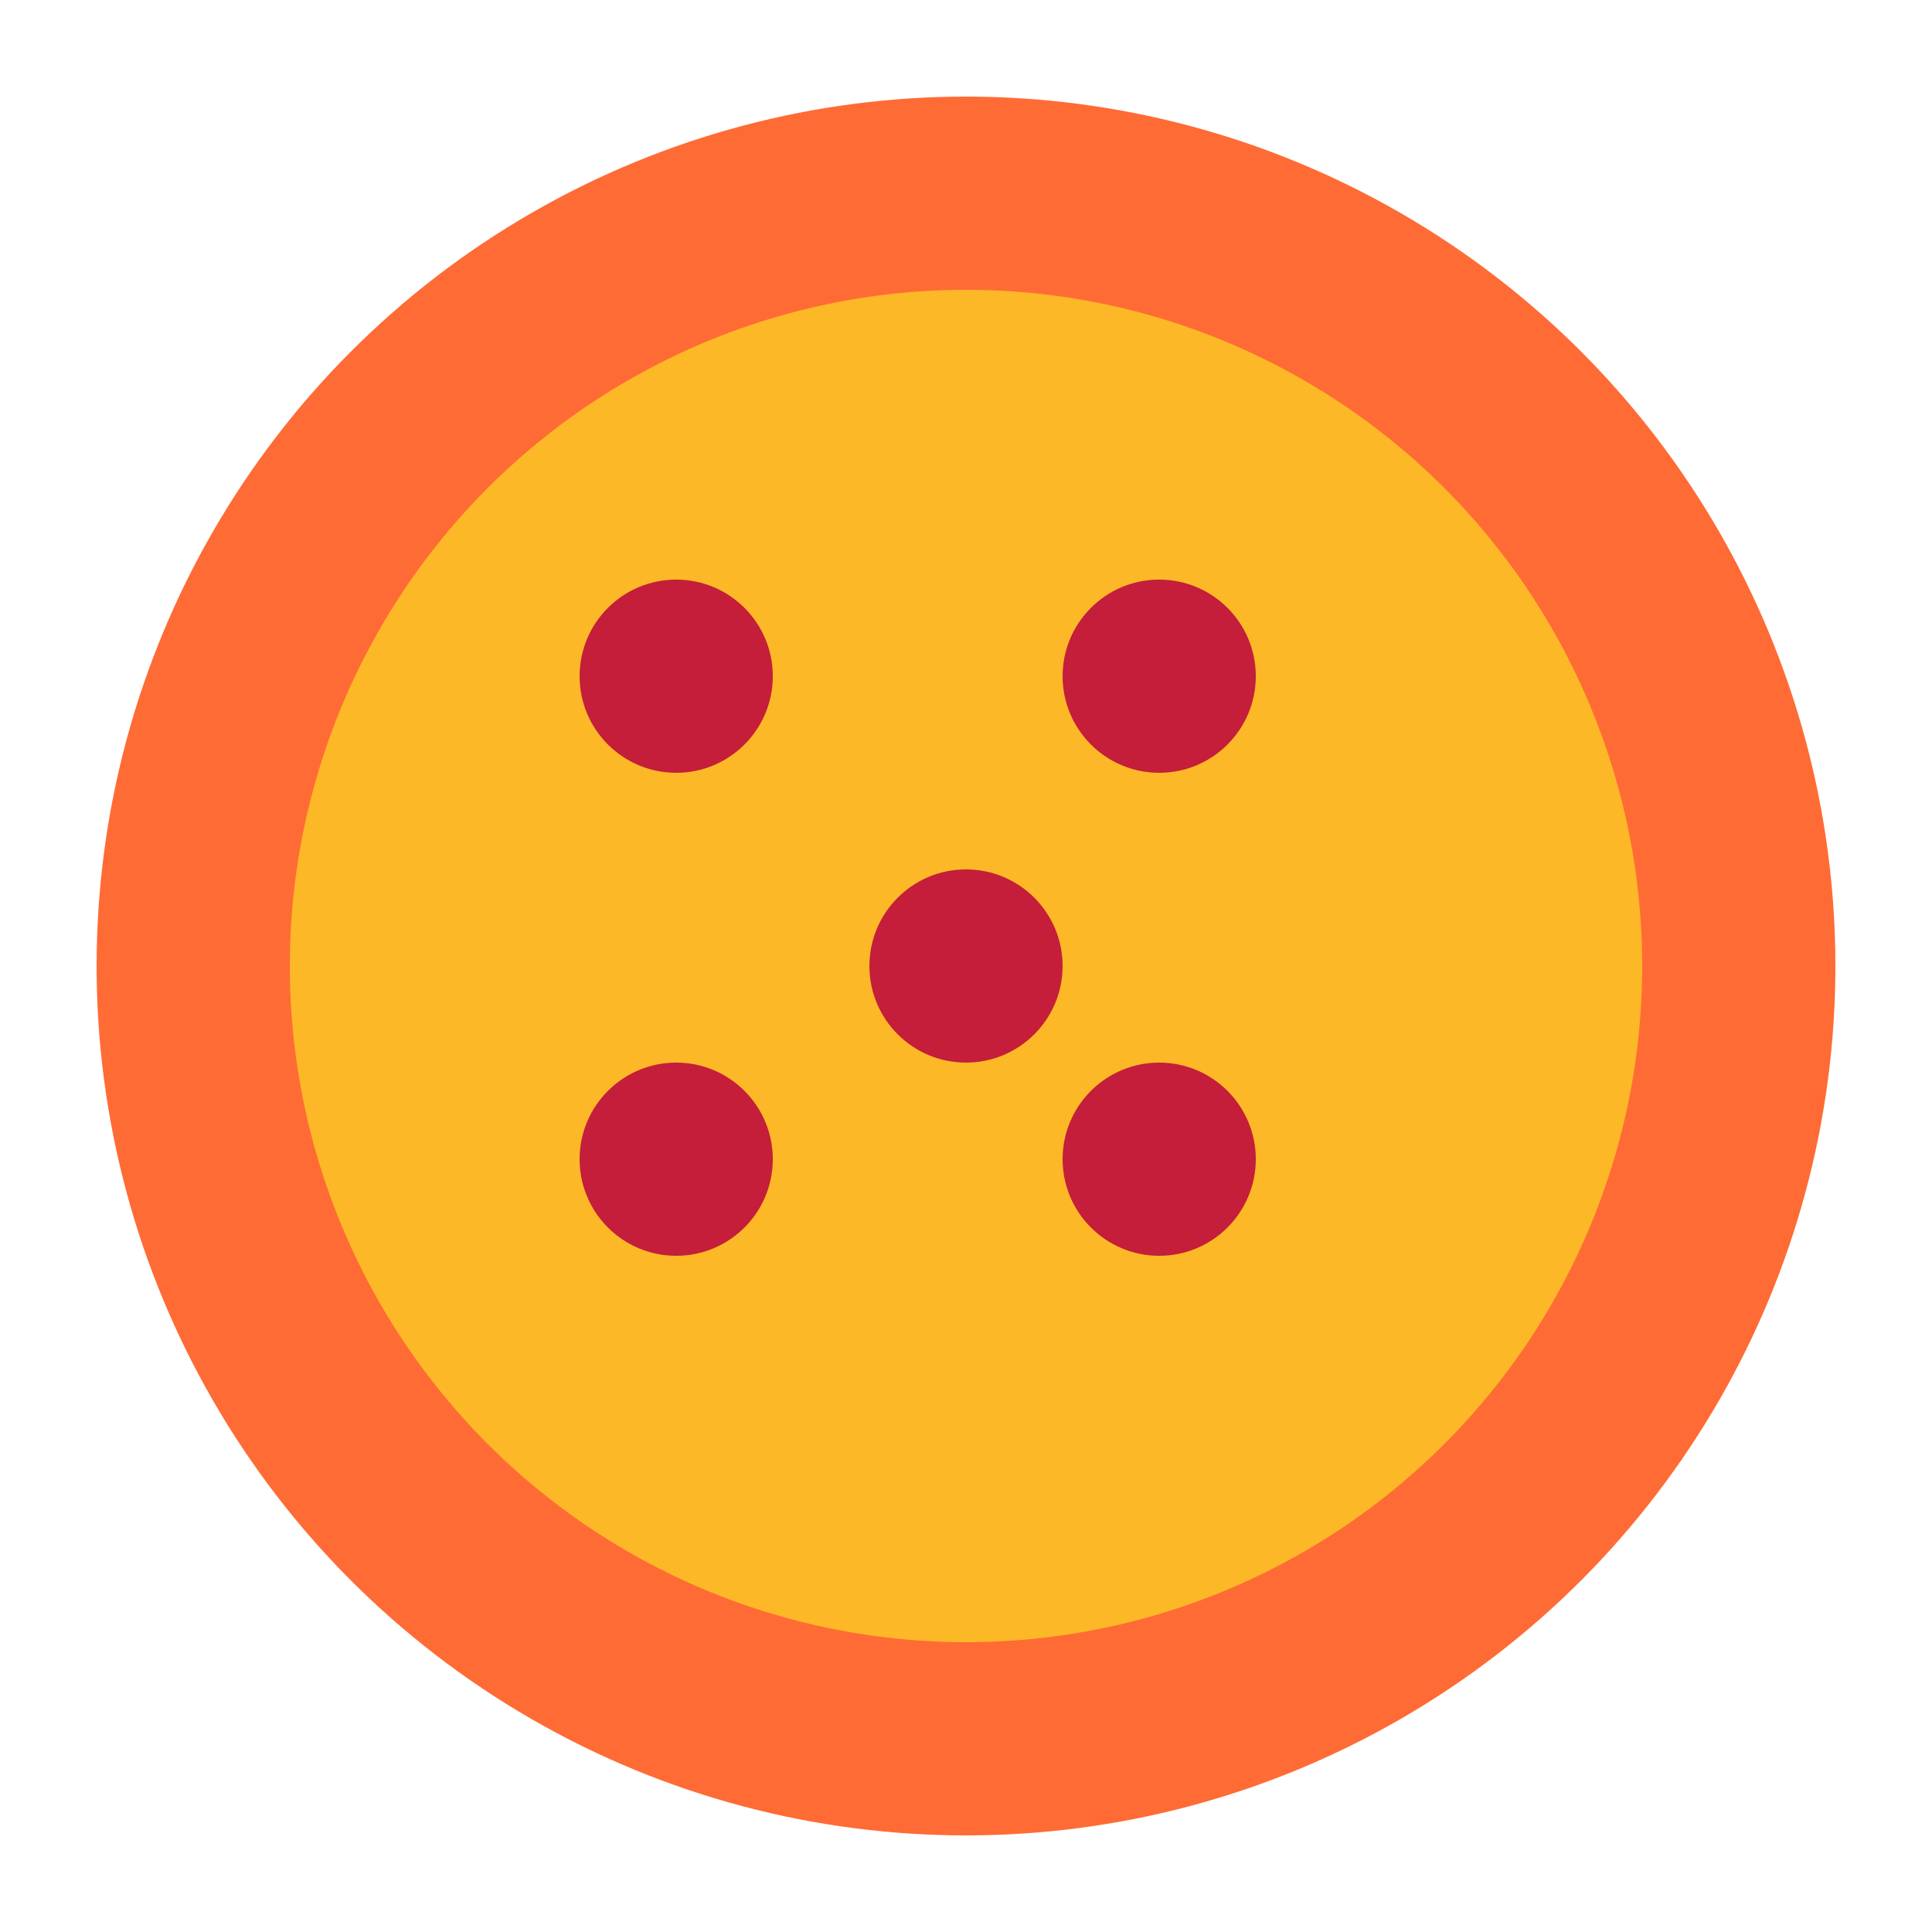 <svg xmlns="http://www.w3.org/2000/svg" viewBox="0 0 100 100">
  <circle cx="50" cy="50" r="45" fill="#FF6B35"/>
  <circle cx="50" cy="50" r="35" fill="#FDB827"/>
  <circle cx="35" cy="35" r="5" fill="#C41E3A"/>
  <circle cx="60" cy="35" r="5" fill="#C41E3A"/>
  <circle cx="50" cy="50" r="5" fill="#C41E3A"/>
  <circle cx="35" cy="60" r="5" fill="#C41E3A"/>
  <circle cx="60" cy="60" r="5" fill="#C41E3A"/>
</svg>
